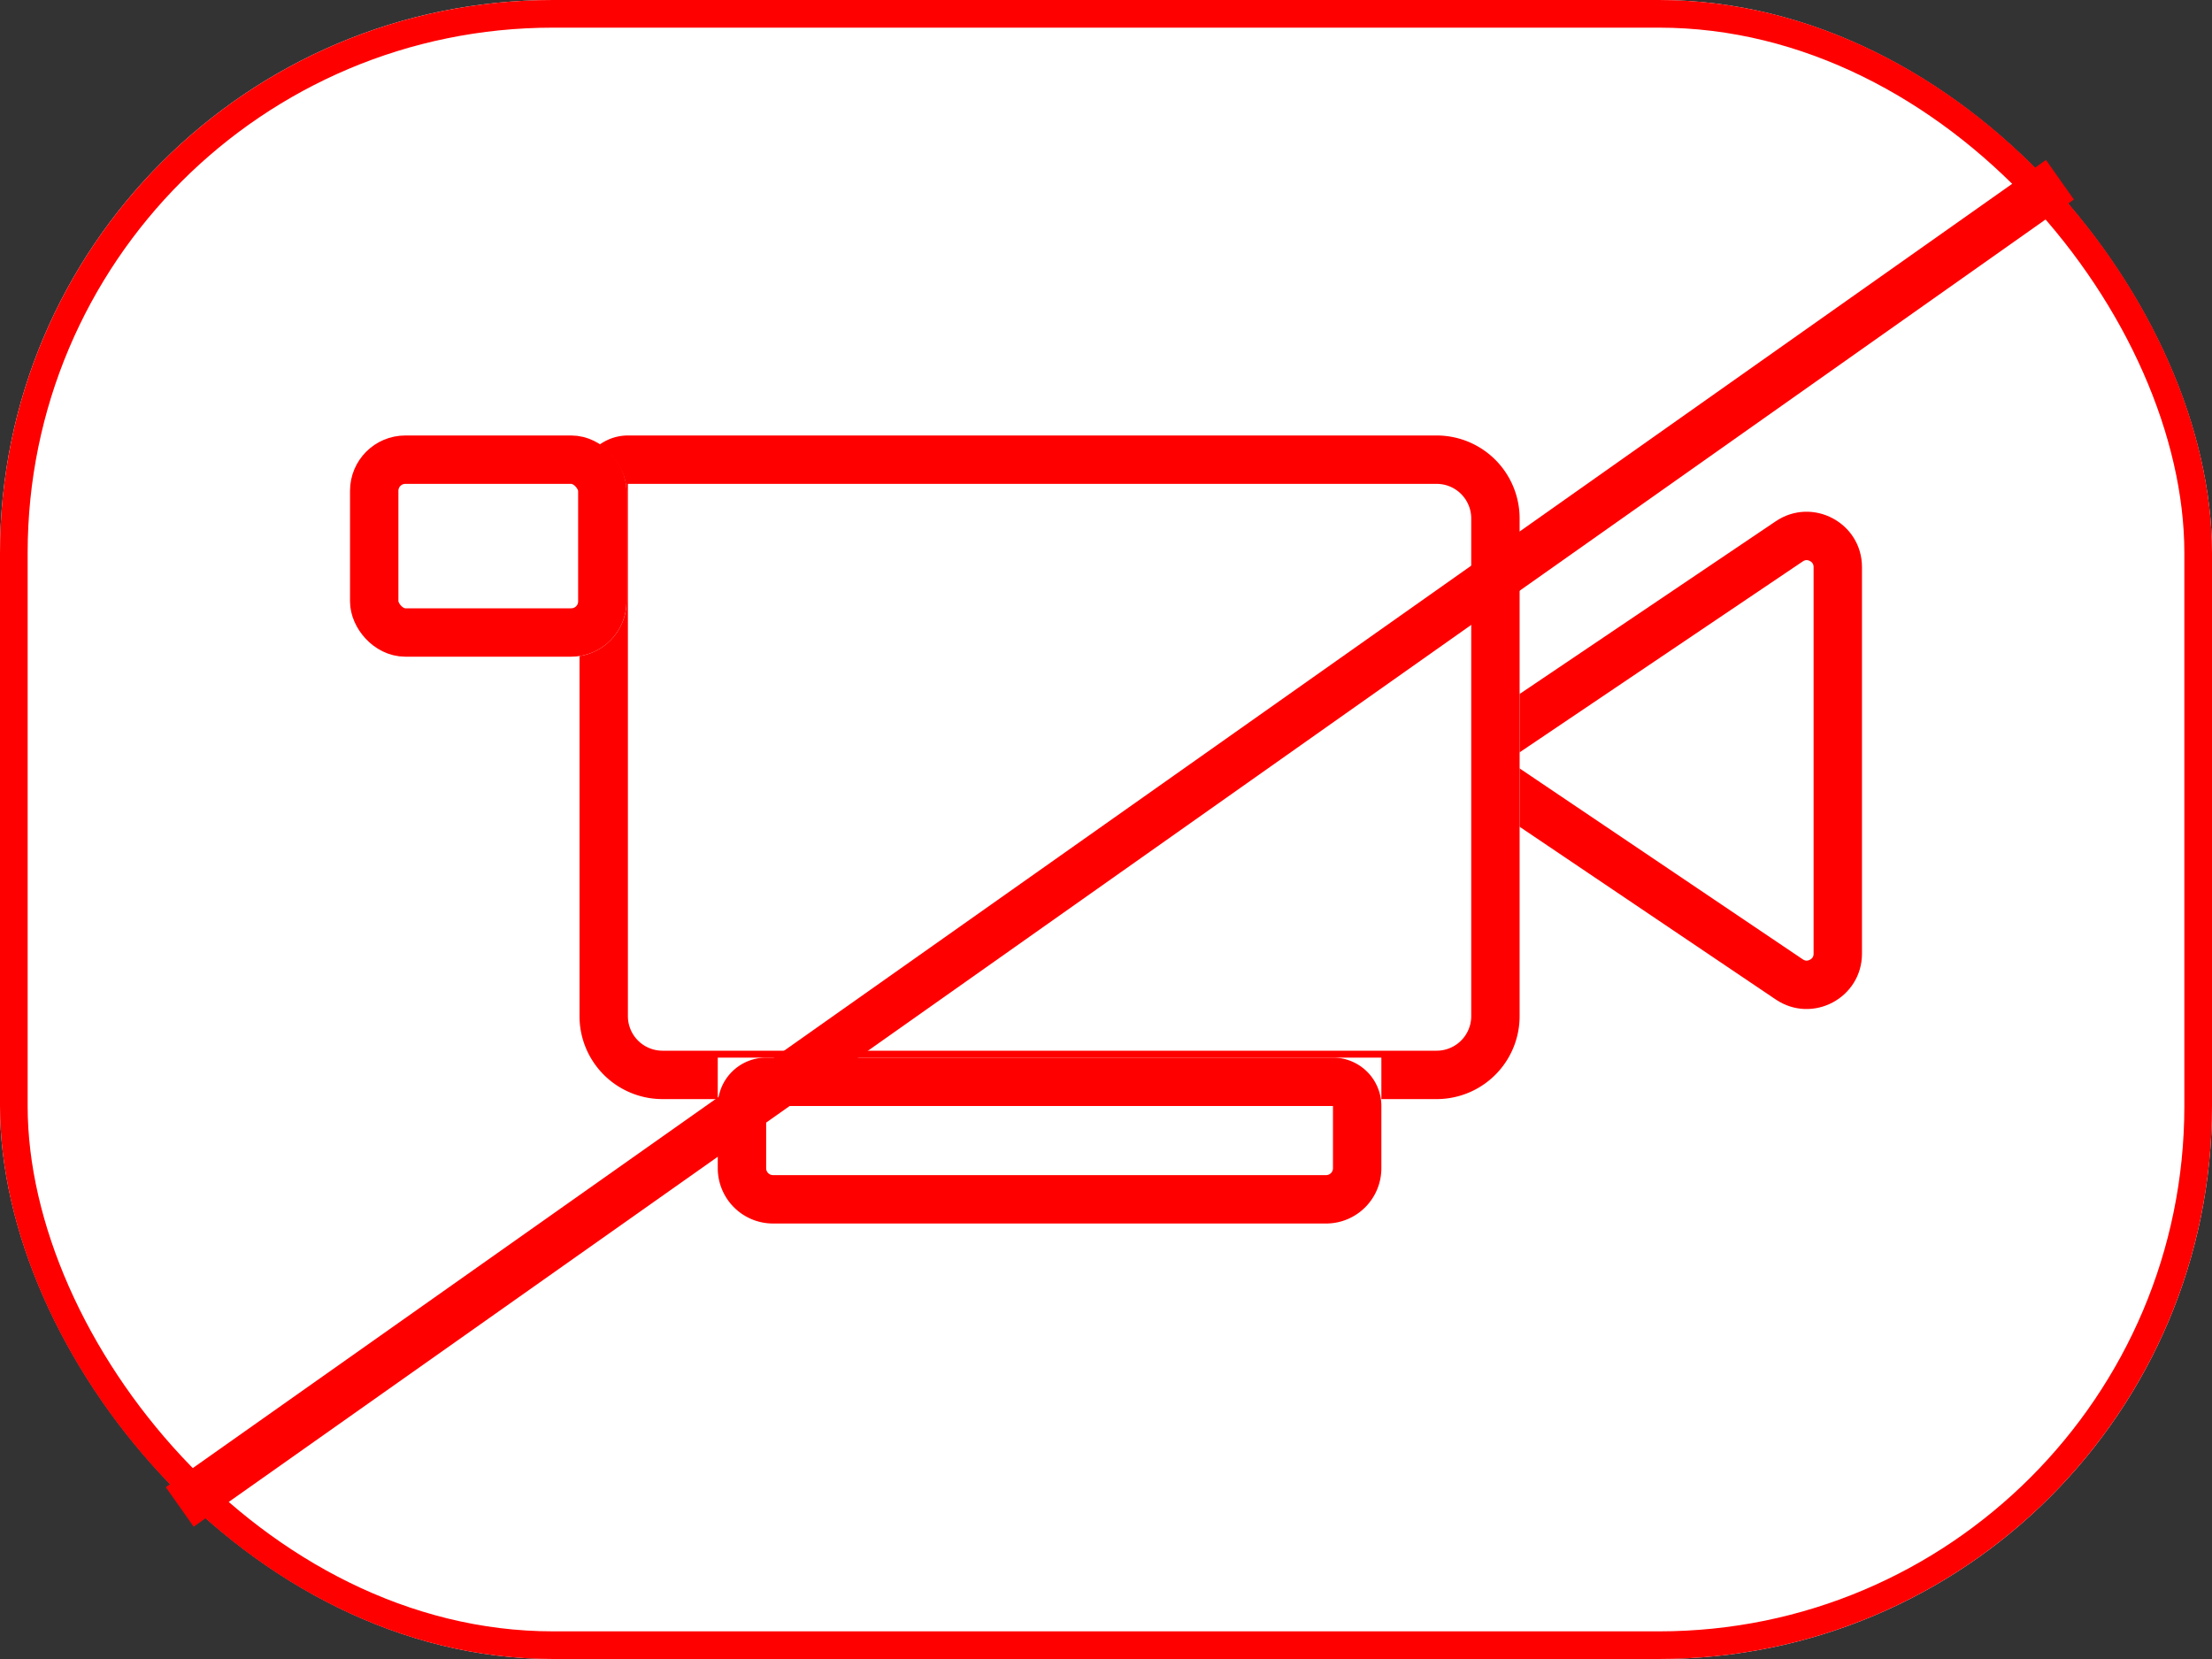 <svg id="Video" xmlns="http://www.w3.org/2000/svg" width="80" height="60" viewBox="0 0 80 60">
  <rect x="0" y="0" width="80" height="60" fill="#333333" stroke="none"/>
  <g id="Rectangle_3" data-name="Rectangle 3" fill="#fff" stroke="red" stroke-width="1">
    <rect width="80" height="60" rx="20" stroke="none"/>
    <rect x="0.5" y="0.5" width="79" height="59" rx="19.5" fill="none"/>
  </g>
  <g id="Group_3" data-name="Group 3" transform="translate(-410.041 -964.25)">
    <g id="Polygon_1" data-name="Polygon 1" transform="translate(461.438 1002.5) rotate(-90)" fill="#fff">
      <path d="M 17.739 15.069 L 3.761 15.069 C 3.337 15.069 2.966 14.846 2.767 14.473 C 2.569 14.099 2.591 13.666 2.828 13.316 L 9.817 2.949 C 10.03 2.633 10.37 2.453 10.75 2.453 C 11.13 2.453 11.47 2.633 11.683 2.949 L 18.672 13.316 C 18.909 13.666 18.931 14.099 18.733 14.473 C 18.534 14.846 18.163 15.069 17.739 15.069 Z" stroke="none"/>
      <path d="M 10.75 3.328 C 10.662 3.328 10.592 3.365 10.543 3.438 L 3.553 13.805 C 3.53 13.839 3.469 13.929 3.54 14.062 C 3.61 14.194 3.719 14.194 3.761 14.194 L 17.739 14.194 C 17.781 14.194 17.89 14.194 17.96 14.062 C 18.031 13.929 17.97 13.839 17.947 13.805 L 10.957 3.438 C 10.908 3.365 10.838 3.328 10.75 3.328 M 10.75 1.578 C 11.381 1.578 12.012 1.872 12.408 2.46 L 19.398 12.826 C 20.293 14.155 19.342 15.944 17.739 15.944 L 3.761 15.944 C 2.158 15.944 1.207 14.155 2.102 12.826 L 9.092 2.46 C 9.488 1.872 10.119 1.578 10.75 1.578 Z" stroke="none" fill="red"/>
    </g>
    <g id="Rectangle_5" data-name="Rectangle 5" transform="translate(431 980)" fill="#fff" stroke="red" stroke-width="1.75">
      <path d="M0,0H31a3,3,0,0,1,3,3V21a3,3,0,0,1-3,3H3a3,3,0,0,1-3-3V0A0,0,0,0,1,0,0Z" stroke="none"/>
      <path d="M1.75.875H31A2.125,2.125,0,0,1,33.125,3V21A2.125,2.125,0,0,1,31,23.125H3A2.125,2.125,0,0,1,.875,21V1.75A.875.875,0,0,1,1.75.875Z" fill="none"/>
    </g>
    <g id="Rectangle_7" data-name="Rectangle 7" transform="translate(422.7 980)" fill="#fff" stroke="red" stroke-width="1.75">
      <rect width="10" height="8" rx="2" stroke="none"/>
      <rect x="0.875" y="0.875" width="8.25" height="6.25" rx="1.125" fill="none"/>
    </g>
    <g id="Rectangle_6" data-name="Rectangle 6" transform="translate(436 1002.5)" fill="#fff" stroke="red" stroke-width="1.75">
      <path d="M0,0H24a0,0,0,0,1,0,0V4a2,2,0,0,1-2,2H2A2,2,0,0,1,0,4V0A0,0,0,0,1,0,0Z" stroke="none"/>
      <path d="M1.75.875h20.5a.875.875,0,0,1,.875.875V4A1.125,1.125,0,0,1,22,5.125H2A1.125,1.125,0,0,1,.875,4V1.75A.875.875,0,0,1,1.75.875Z" fill="none"/>
    </g>
  </g>
  <line id="Line_16" data-name="Line 16" y1="48" x2="68" transform="translate(6.5 6.5)" fill="none" stroke="red" stroke-width="1.75"/>
</svg>
